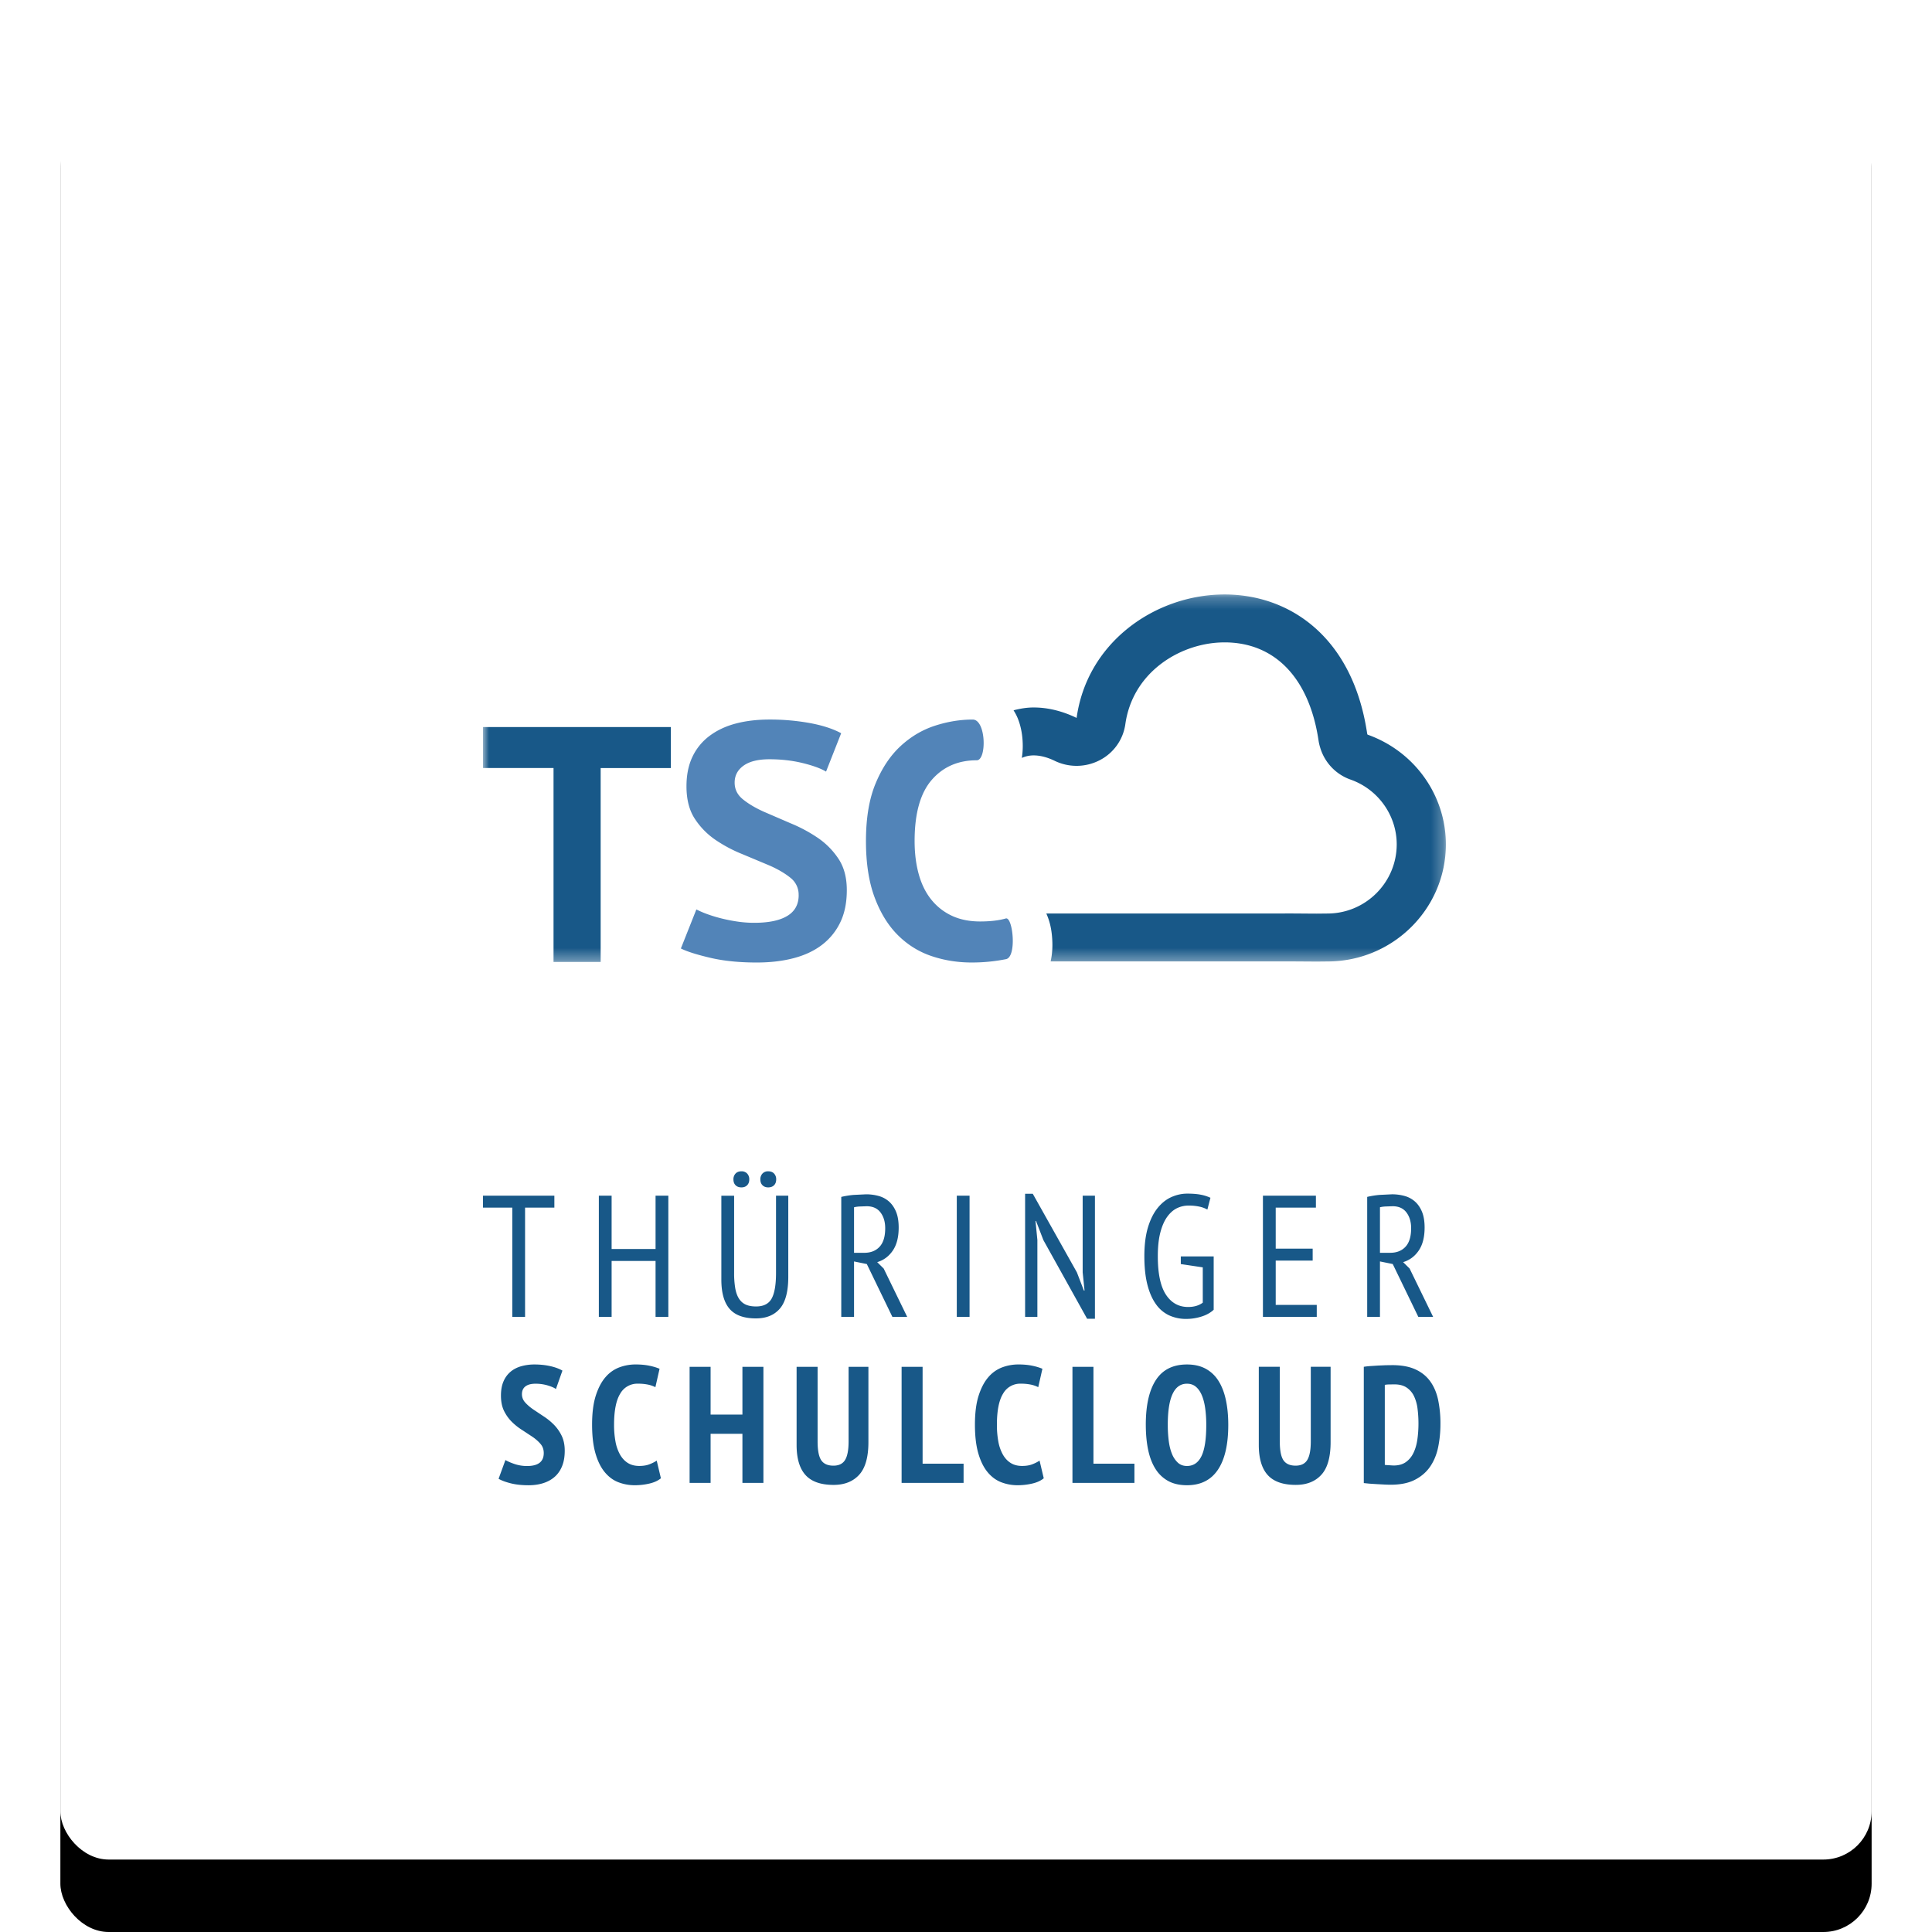 <svg xmlns="http://www.w3.org/2000/svg" xmlns:xlink="http://www.w3.org/1999/xlink" width="160" height="160"><defs><filter x="-5.3%" y="-4.7%" width="110.7%" height="110.7%" id="a"><feOffset dy="1" in="SourceAlpha"/><feGaussianBlur stdDeviation="2.5"/><feColorMatrix values="0 0 0 0 0 0 0 0 0 0 0 0 0 0 0 0 0 0 0.2 0" result="C"/><feMorphology radius="1" in="SourceAlpha"/><feOffset dy="3"/><feGaussianBlur stdDeviation=".5"/><feColorMatrix values="0 0 0 0 0 0 0 0 0 0 0 0 0 0 0 0 0 0 0.12 0" result="G"/><feOffset dy="2" in="SourceAlpha"/><feGaussianBlur stdDeviation="1"/><feColorMatrix values="0 0 0 0 0 0 0 0 0 0 0 0 0 0 0 0 0 0 0.14 0" result="J"/><feMerge><feMergeNode in="C"/><feMergeNode in="G"/><feMergeNode in="J"/></feMerge></filter><rect id="b" width="150" height="150" rx="4"/><path id="c" d="M.001.23h79.741v30.437H.001z"/></defs><g transform="translate(5 4)" fill="none" fill-rule="evenodd"><use fill="#000" filter="url(#a)" xlink:href="#b"/><use fill="#fff" xlink:href="#b"/><g transform="translate(35 45)"><path d="M26.14 25.128a1.76 1.76 0 00-.684-1.437c-.456-.369-1.029-.704-1.718-1.008l-2.243-.94a11.65 11.65 0 01-2.242-1.188c-.688-.47-1.26-1.054-1.717-1.756s-.685-1.594-.685-2.681c0-.94.165-1.754.495-2.445a4.62 4.62 0 011.413-1.728c.61-.459 1.335-.802 2.169-1.023s1.768-.332 2.795-.332a18.44 18.44 0 013.348.291c1.048.193 1.912.474 2.591.842l-1.252 3.178c-.427-.258-1.068-.494-1.922-.704s-1.776-.318-2.766-.318c-.932 0-1.646.175-2.139.526s-.743.82-.743 1.41c0 .553.229 1.012.685 1.382s1.029.709 1.718 1.021l2.241.967a12.37 12.37 0 012.243 1.202 6.29 6.29 0 011.718 1.743c.456.691.684 1.552.684 2.585s-.179 1.92-.539 2.666a5.11 5.11 0 01-1.514 1.866c-.649.497-1.436.865-2.358 1.106s-1.936.358-3.042.358c-1.456 0-2.737-.128-3.843-.387s-1.922-.515-2.446-.774l1.283-3.234a8.19 8.19 0 00.828.361 11.43 11.43 0 001.151.358 13.45 13.45 0 001.355.276 9.42 9.42 0 001.47.111c1.184 0 2.091-.188 2.722-.567s.947-.952.947-1.727m17.165 5.306a14.35 14.35 0 01-2.838.276c-1.175 0-2.29-.18-3.343-.538s-1.981-.94-2.782-1.741-1.441-1.843-1.917-3.124-.713-2.832-.713-4.656c0-1.898.265-3.486.798-4.768s1.221-2.311 2.068-3.094 1.795-1.346 2.84-1.686 2.087-.512 3.133-.512c1.117 0 1.173 3.372.336 3.372-1.549 0-2.793.544-3.733 1.632s-1.413 2.772-1.413 5.056c0 .995.112 1.903.336 2.723s.563 1.52 1.022 2.099 1.024 1.033 1.705 1.356 1.469.483 2.364.483c.838 0 1.548-.083 2.126-.249s.936 3.188.013 3.372" fill="#5284b8"/><mask id="d" fill="#fff"><use xlink:href="#c"/></mask><path d="M73.25 11.836l-.027-.085C72.02 3.668 66.733.23 61.41.23a13.18 13.18 0 00-.51.011c-5.49.225-10.886 4.071-11.74 10.214-1.223-.592-2.427-.865-3.556-.865-.582 0-1.133.095-1.666.234.126.201.243.412.339.644.35.85.423 1.724.423 2.308a6.27 6.27 0 01-.076.991 2.35 2.35 0 01.98-.208c.54 0 1.128.152 1.745.451a4.146 4.146 0 001.81.414 4.14 4.14 0 001.906-.463 3.976 3.976 0 002.129-2.974c.592-4.263 4.411-6.638 7.877-6.78.113-.005.225-.008.338-.008h.001c4.179 0 7.015 2.962 7.786 8.122a3.72 3.72 0 00.138.598 4.013 4.013 0 002.525 2.647c2.277.809 3.809 2.963 3.811 5.356 0 3.16-2.575 5.732-5.742 5.732l-.095.001-.783.008c-.343 0-.696-.004-1.054-.007l-1.197-.008-.544.003H46.651c.214.475.387 1.043.461 1.783.088.854.037 1.572-.104 2.188h19.247l.544-.003 2.251.015.879-.009c5.425 0 9.812-4.361 9.812-9.702-.004-4.072-2.6-7.705-6.491-9.086zm-57.693 2.77H9.744v16.062H5.841V14.605H.001v-3.392h15.557v3.392z" fill="#185888" mask="url(#d)"/></g><path d="M40.91 96.01h-2.426v9.044h-1.058V96.01H35v-.989h5.91v.989zm8.381 4.415h-3.639v4.629h-1.058V95.021h1.058v4.415h3.639v-4.415h1.058v10.033h-1.058v-4.629zm9.975-5.403h1.016v6.722c0 1.214-.233 2.09-.698 2.63s-1.126.81-1.982.81c-.997 0-1.723-.263-2.179-.788s-.684-1.333-.684-2.422v-6.951h1.058v6.392a7.25 7.25 0 00.099 1.304c.066.353.174.64.324.86s.339.377.564.473.503.143.832.143c.621 0 1.051-.22 1.291-.659s.36-1.147.36-2.121v-6.392zm-3.526-1.347a.68.68 0 01.176-.487c.118-.124.28-.186.487-.186a.62.62 0 01.473.186.68.68 0 01.176.487c0 .201-.059.361-.176.48s-.275.179-.473.179c-.207 0-.369-.06-.487-.179s-.176-.279-.176-.48zm2.229 0a.68.68 0 01.176-.487.62.62 0 01.473-.186c.207 0 .369.062.487.186a.68.68 0 01.176.487c0 .201-.059.361-.176.48s-.28.179-.487.179c-.197 0-.355-.06-.473-.179s-.176-.279-.176-.48zm6.702 1.448a6.97 6.97 0 011.023-.165l1.023-.05a3.91 3.91 0 011.044.136 2.15 2.15 0 01.86.459c.244.215.44.497.585.846s.219.786.219 1.311c0 .793-.162 1.429-.487 1.906s-.755.798-1.291.96l.536.53 1.946 3.999h-1.227l-2.116-4.372-1.058-.215v4.587H64.67v-9.933zm1.058 4.629h.846c.536 0 .959-.167 1.269-.502s.465-.846.465-1.534c0-.526-.129-.96-.388-1.304s-.642-.516-1.15-.516l-.585.021a2.5 2.5 0 00-.458.064v3.77zm8.508-4.73h1.058v10.033h-1.058V95.021zm7.168 3.669l-.607-1.577h-.042l.155 1.577v6.364h-1.016V94.863h.635l3.653 6.507.578 1.505h.056l-.155-1.505v-6.349h1.016v10.191h-.649l-3.625-6.521zm11.385 1.362h2.722v4.415c-.263.248-.602.437-1.016.566s-.832.193-1.255.193a3.33 3.33 0 01-1.432-.301 2.78 2.78 0 01-1.093-.939c-.301-.425-.534-.963-.698-1.612s-.247-1.428-.247-2.336c0-.936.099-1.732.296-2.386s.463-1.19.797-1.605.715-.719 1.143-.91.867-.287 1.319-.287.83.031 1.135.093a3.3 3.3 0 01.783.251l-.254.975a2.46 2.46 0 00-.67-.244 4.19 4.19 0 00-.896-.086 2.17 2.17 0 00-.945.215c-.301.143-.571.38-.811.709s-.43.762-.571 1.297-.212 1.194-.212 1.978c0 1.433.223 2.492.67 3.175s1.06 1.025 1.841 1.025c.489 0 .893-.119 1.213-.358v-2.924l-1.82-.272v-.631zm6.801-5.031h4.387v.989h-3.329v3.397h3.061v.989h-3.061v3.669h3.399v.989H99.59V95.021zm8.635.1a6.97 6.97 0 011.023-.165l1.023-.05a3.91 3.91 0 011.044.136 2.15 2.15 0 01.86.459c.244.215.44.497.585.846s.219.786.219 1.311c0 .793-.162 1.429-.487 1.906s-.755.798-1.291.96l.536.53 1.946 3.999h-1.227l-2.116-4.372-1.058-.215v4.587h-1.058v-9.933zm1.058 4.629h.846c.536 0 .959-.167 1.269-.502s.465-.846.465-1.534c0-.526-.129-.96-.388-1.304s-.642-.516-1.15-.516l-.585.021a2.5 2.5 0 00-.458.064v3.77zm-69.253 16.584c0-.293-.087-.543-.262-.749s-.393-.401-.655-.584l-.855-.563c-.308-.192-.593-.417-.855-.673s-.481-.559-.655-.907-.262-.774-.262-1.277c0-.467.071-.863.214-1.188a2.13 2.13 0 01.586-.797c.248-.206.543-.357.883-.453a4 4 0 011.09-.144c.469 0 .906.046 1.311.137s.74.215 1.007.371l-.538 1.525c-.156-.11-.389-.211-.697-.302a3.52 3.52 0 00-1-.137c-.358 0-.635.073-.828.22s-.29.362-.29.646c0 .256.087.483.262.68s.393.387.655.57l.855.57a5.11 5.11 0 01.855.687 3.44 3.44 0 01.655.92c.174.352.262.772.262 1.257s-.071.907-.214 1.264-.345.652-.607.886-.577.41-.945.529-.777.179-1.228.179c-.57 0-1.069-.055-1.497-.165s-.757-.234-.987-.371l.566-1.552c.184.11.437.22.759.33a3.18 3.18 0 001.035.165c.92 0 1.38-.357 1.38-1.071zm9.703 2.088c-.239.201-.559.348-.959.44a5.31 5.31 0 01-1.194.137 3.74 3.74 0 01-1.387-.254c-.428-.169-.803-.451-1.125-.845s-.575-.911-.759-1.552-.276-1.429-.276-2.363c0-.971.103-1.777.31-2.418s.478-1.152.814-1.532a2.8 2.8 0 011.152-.804 3.835 3.835 0 011.311-.234c.451 0 .844.037 1.18.11a4.59 4.59 0 01.821.247l-.345 1.525a2.41 2.41 0 00-.614-.213 4.052 4.052 0 00-.835-.076 1.62 1.62 0 00-1.463.824c-.34.549-.511 1.41-.511 2.582a7.51 7.51 0 00.117 1.38 3.48 3.48 0 00.373 1.078c.171.302.386.536.649.701s.577.247.945.247c.322 0 .598-.043.828-.13a3.27 3.27 0 00.621-.309l.345 1.456zm6.75-3.681h-2.635v4.066H52.11v-9.615h1.739v3.956h2.635v-3.956h1.739v9.615h-1.739v-4.066zm8.792-5.549h1.642v6.236c0 1.245-.255 2.147-.766 2.706s-1.217.838-2.118.838c-1.058 0-1.833-.272-2.325-.817s-.738-1.376-.738-2.493v-6.47h1.739v6.168c0 .751.101 1.275.304 1.573s.538.446 1.007.446c.451 0 .773-.158.966-.474s.29-.831.29-1.545v-6.168zm9.524 9.615h-5.133v-9.615h1.739v8.022H74.8v1.593zm6.64-.385c-.239.201-.559.348-.959.44a5.31 5.31 0 01-1.194.137 3.74 3.74 0 01-1.387-.254c-.428-.169-.803-.451-1.125-.845s-.575-.911-.759-1.552-.276-1.429-.276-2.363c0-.971.103-1.777.31-2.418s.478-1.152.814-1.532a2.8 2.8 0 011.152-.804 3.835 3.835 0 011.311-.234c.451 0 .844.037 1.18.11a4.59 4.59 0 01.821.247l-.345 1.525a2.41 2.41 0 00-.614-.213 4.052 4.052 0 00-.835-.076 1.62 1.62 0 00-1.463.824c-.34.549-.511 1.41-.511 2.582a7.51 7.51 0 00.117 1.38 3.48 3.48 0 00.373 1.078c.171.302.386.536.649.701s.577.247.945.247c.322 0 .598-.043.828-.13a3.27 3.27 0 00.621-.309l.345 1.456zm7.509.385h-5.133v-9.615h1.739v8.022h3.394v1.593zM89.89 114c0-1.63.281-2.871.842-3.723S92.149 109 93.299 109c.598 0 1.113.117 1.545.35a2.85 2.85 0 011.062 1.003c.276.435.481.962.614 1.58s.2 1.307.2 2.067c0 1.63-.287 2.871-.862 3.723S94.43 119 93.299 119c-.607 0-1.125-.117-1.552-.35a2.87 2.87 0 01-1.056-1.003c-.276-.435-.478-.962-.607-1.58s-.193-1.307-.193-2.067zm1.821 0a10.33 10.33 0 00.083 1.353c.055.417.147.776.276 1.078a1.95 1.95 0 00.49.714c.198.174.444.261.738.261.534 0 .934-.27 1.2-.81s.4-1.406.4-2.596c0-.467-.028-.909-.083-1.326s-.145-.778-.269-1.085-.287-.549-.49-.728-.455-.268-.759-.268c-1.058 0-1.587 1.136-1.587 3.407zm11.842-4.808h1.642v6.236c0 1.245-.255 2.147-.766 2.706s-1.217.838-2.118.838c-1.058 0-1.833-.272-2.325-.817s-.738-1.376-.738-2.493v-6.47h1.739v6.168c0 .751.101 1.275.304 1.573s.538.446 1.007.446c.451 0 .773-.158.966-.474s.29-.831.29-1.545v-6.168zm4.391 0c.166-.027.352-.048.559-.062l.635-.041.628-.027.538-.007c.763 0 1.4.117 1.911.35s.92.563 1.228.989.527.936.655 1.532a9.5 9.5 0 01.193 1.992 9.58 9.58 0 01-.186 1.916c-.124.609-.343 1.145-.655 1.607s-.736.831-1.269 1.106-1.205.412-2.015.412c-.12 0-.281-.005-.483-.014l-.635-.034-.635-.041-.469-.048v-9.629zm2.539 1.456l-.448.007a2.09 2.09 0 00-.352.034v6.621a.66.66 0 00.145.021l.221.014.221.014.145.007c.414 0 .754-.096 1.021-.288s.476-.449.628-.769.258-.689.317-1.106.09-.854.09-1.312a9.59 9.59 0 00-.076-1.223 3.39 3.39 0 00-.29-1.037 1.77 1.77 0 00-.607-.714c-.262-.178-.6-.268-1.014-.268z" fill="#185888" fill-rule="nonzero"/></g></svg>